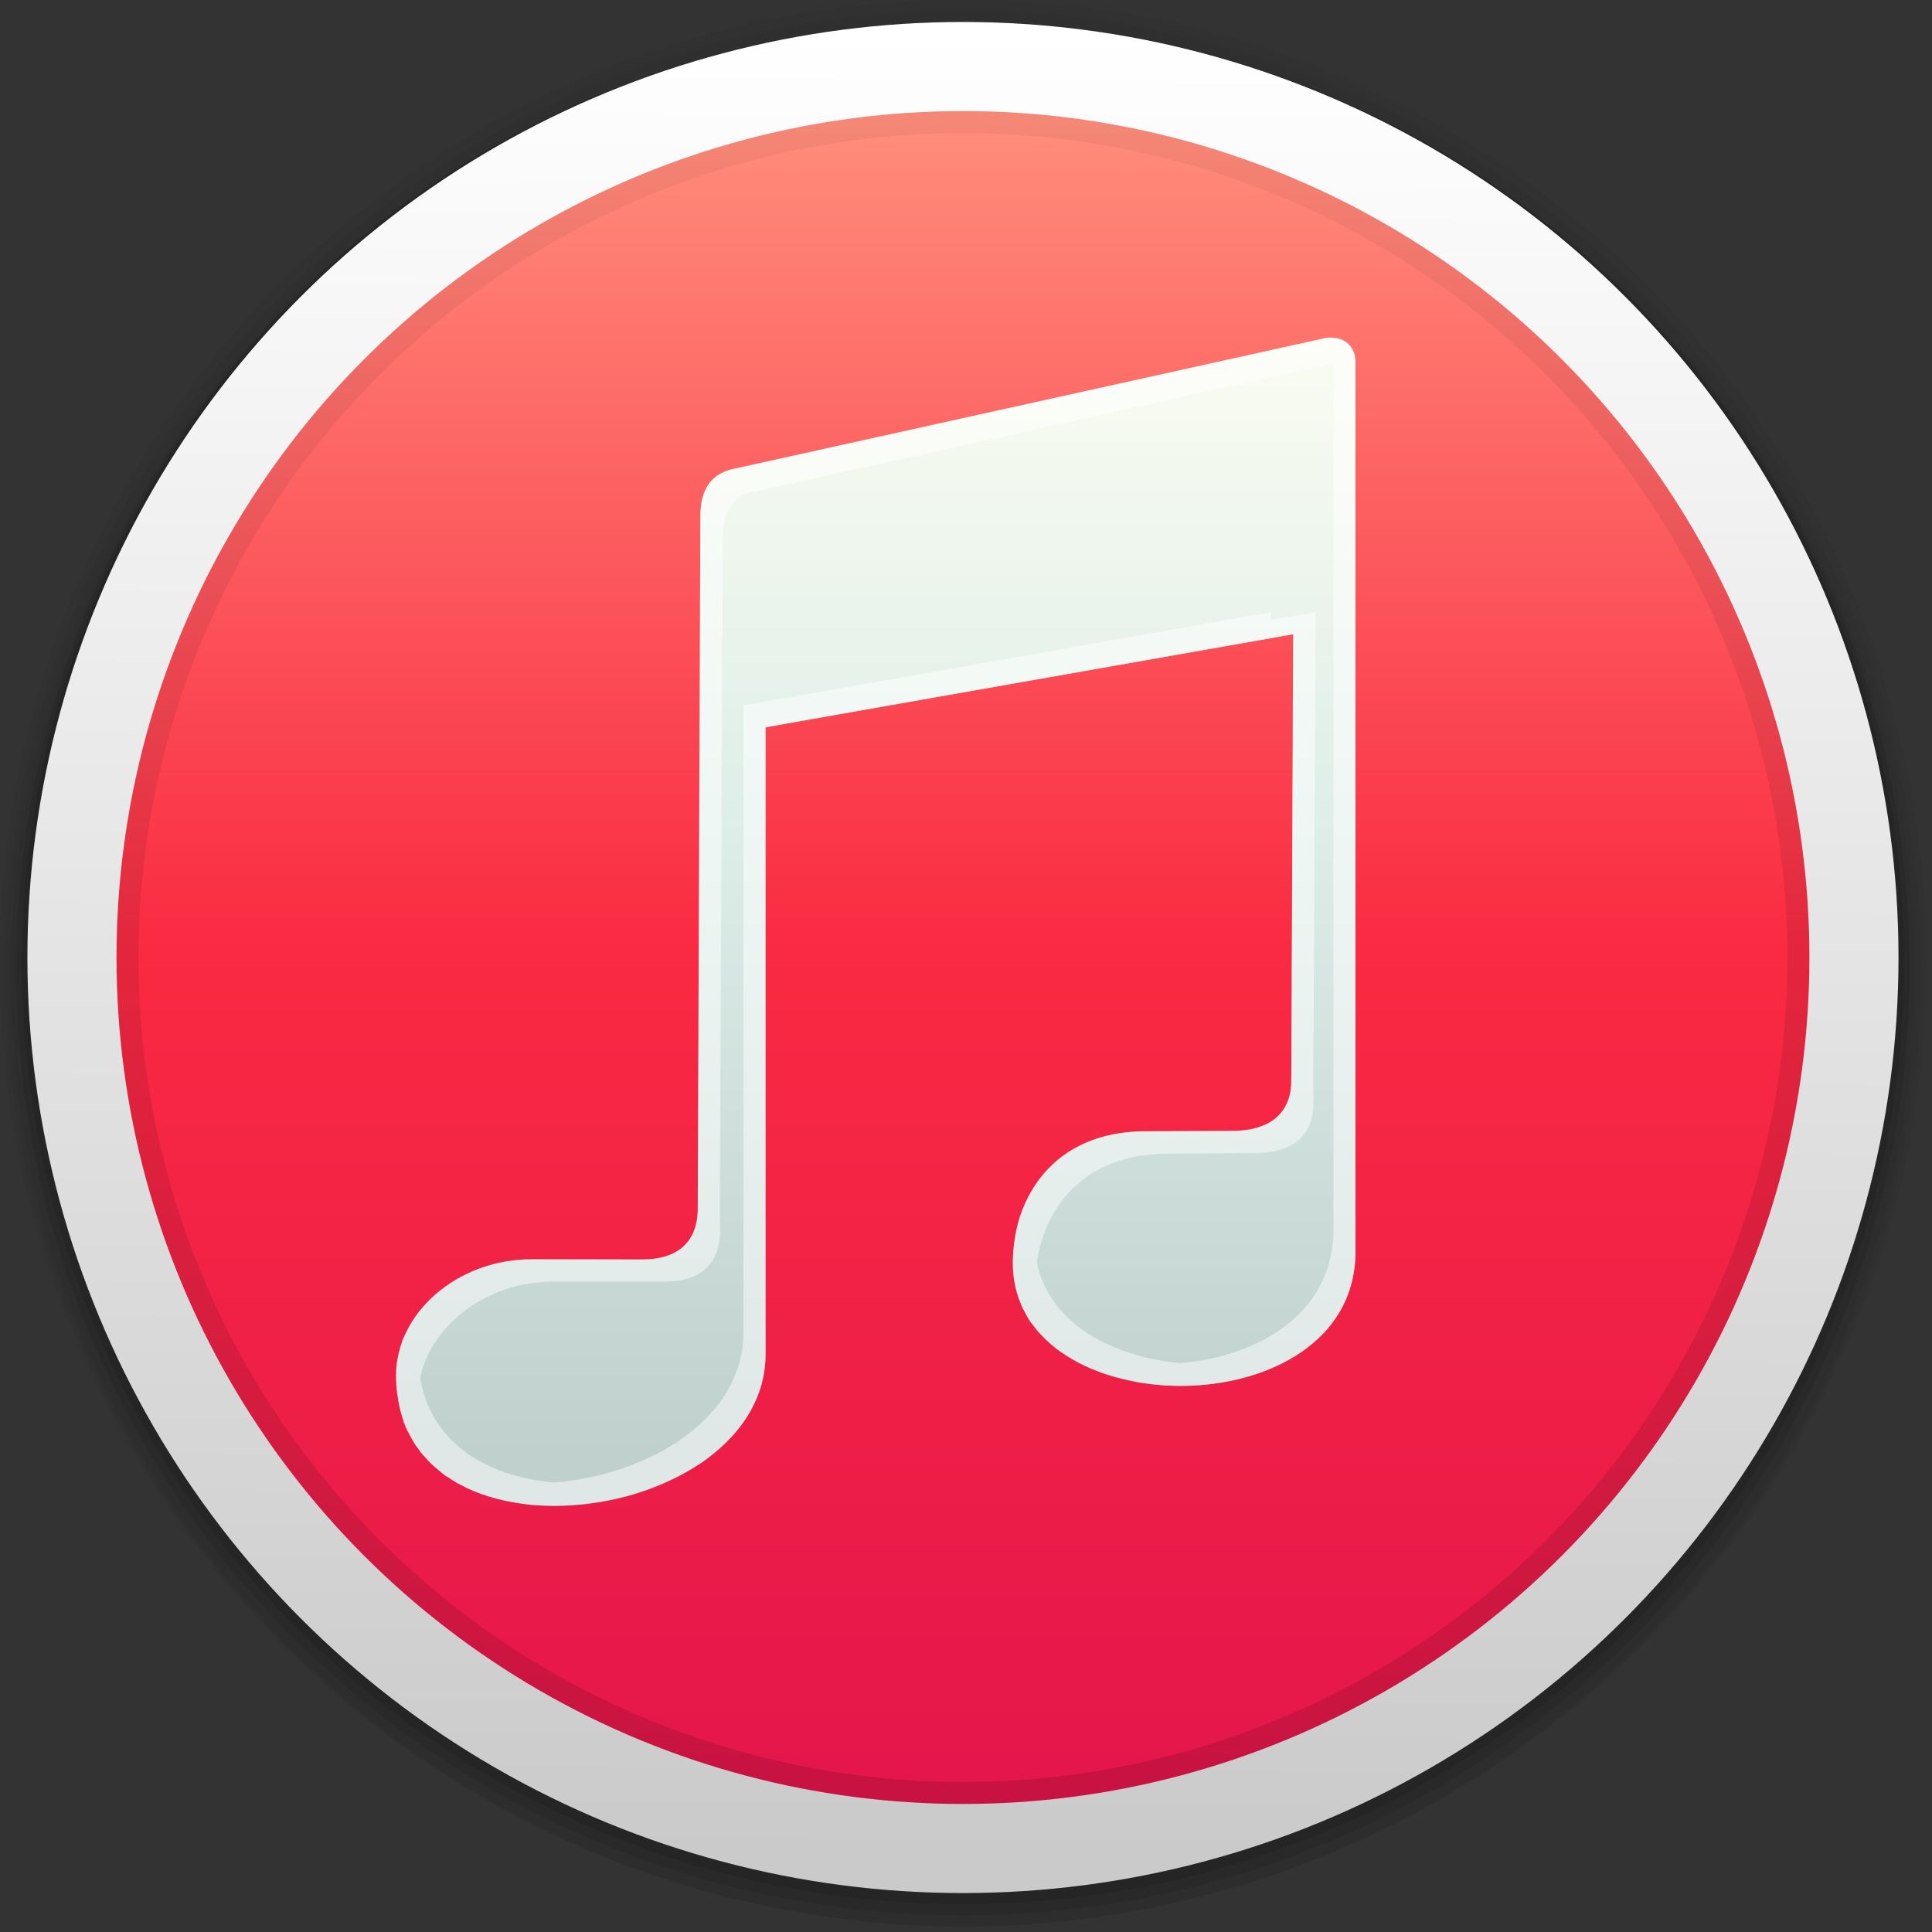 <?xml version="1.0" encoding="UTF-8" standalone="no"?>
<!-- Created with Inkscape (http://www.inkscape.org/) -->

<svg
   xmlns:osb="http://www.openswatchbook.org/uri/2009/osb"
   xmlns:dc="http://purl.org/dc/elements/1.1/"
   xmlns:cc="http://creativecommons.org/ns#"
   xmlns:rdf="http://www.w3.org/1999/02/22-rdf-syntax-ns#"
   xmlns:svg="http://www.w3.org/2000/svg"
   xmlns="http://www.w3.org/2000/svg"
   xmlns:xlink="http://www.w3.org/1999/xlink"
   xmlns:sodipodi="http://sodipodi.sourceforge.net/DTD/sodipodi-0.dtd"
   xmlns:inkscape="http://www.inkscape.org/namespaces/inkscape"
   width="16"
   height="16"
   id="svg3145"
   version="1.1"
   inkscape:version="0.91 r"
   sodipodi:docname="multimedia-audio-player.svg">
  <rect width="100%" height="100%" fill="#333333" stroke="none"/>
  <defs
     id="defs3147">
    <linearGradient
       id="linearGradient4372"
       inkscape:collect="always">
      <stop
         id="stop4374"
         offset="0"
         style="stop-color:#e5164b;stop-opacity:1" />
      <stop
         style="stop-color:#fa2a42;stop-opacity:1"
         offset="0.5"
         id="stop4376" />
      <stop
         id="stop4378"
         offset="1"
         style="stop-color:#ff8d7b;stop-opacity:1" />
    </linearGradient>
    <linearGradient
       inkscape:collect="always"
       id="linearGradient4408">
      <stop
         style="stop-color:#000000;stop-opacity:1"
         offset="0"
         id="stop4410" />
      <stop
         id="stop4416"
         offset="0.5"
         style="stop-color:#000000;stop-opacity:0.711" />
      <stop
         style="stop-color:#000000;stop-opacity:0.333"
         offset="1"
         id="stop4412" />
    </linearGradient>
    <linearGradient
       id="linearGradient4182"
       osb:paint="solid">
      <stop
         style="stop-color:#000000;stop-opacity:1;"
         offset="0"
         id="stop4184" />
    </linearGradient>
    <linearGradient
       inkscape:collect="always"
       id="linearGradient4164">
      <stop
         style="stop-color:#d34e04;stop-opacity:1"
         offset="0"
         id="stop4166" />
      <stop
         id="stop4172"
         offset="0.5"
         style="stop-color:#ee7e0e;stop-opacity:1" />
      <stop
         style="stop-color:#ffc424;stop-opacity:1"
         offset="1"
         id="stop4168" />
    </linearGradient>
    <linearGradient
       id="linearGradient3779">
      <stop
         style="stop-color:#ffffff;stop-opacity:1"
         offset="0"
         id="stop3781" />
      <stop
         style="stop-color:#cacaca;stop-opacity:1"
         offset="1"
         id="stop3783" />
    </linearGradient>
    <linearGradient
       id="linearGradient4433">
      <stop
         style="stop-color:#5c6470;stop-opacity:1;"
         offset="0"
         id="stop4435" />
      <stop
         style="stop-color:#abc2c2;stop-opacity:1;"
         offset="1"
         id="stop4437" />
    </linearGradient>
    <linearGradient
       inkscape:collect="always"
       xlink:href="#linearGradient4372"
       id="linearGradient4170"
       x1="47.512"
       y1="84.655"
       x2="47.512"
       y2="10.488"
       gradientUnits="userSpaceOnUse" />
    <linearGradient
       inkscape:collect="always"
       xlink:href="#linearGradient4164"
       id="linearGradient4310"
       gradientUnits="userSpaceOnUse"
       x1="47.512"
       y1="84.655"
       x2="47.512"
       y2="10.488" />
    <linearGradient
       inkscape:collect="always"
       xlink:href="#linearGradient4408"
       id="linearGradient4414"
       x1="33.234"
       y1="85.376"
       x2="33.674"
       y2="9.816"
       gradientUnits="userSpaceOnUse" />
    <linearGradient
       gradientTransform="matrix(1.077,0,0,1.072,-3.575,-5.945)"
       inkscape:collect="always"
       xlink:href="#linearGradient3779"
       id="linearGradient4162"
       x1="48.412"
       y1="11.414"
       x2="47.881"
       y2="87.935"
       gradientUnits="userSpaceOnUse" />
    <linearGradient
       id="SVGID_1_"
       gradientUnits="userSpaceOnUse"
       x1="96.124"
       y1="59.411"
       x2="96.124"
       y2="126.745">
      <stop
         offset="0"
         style="stop-color:#FEFEFE"
         id="stop37" />
      <stop
         offset="1"
         style="stop-color:#D6D6D6"
         id="stop39" />
    </linearGradient>
    <linearGradient
       id="SVGID_2_"
       gradientUnits="userSpaceOnUse"
       x1="125.512"
       y1="59.411"
       x2="125.512"
       y2="126.745">
      <stop
         offset="0"
         style="stop-color:#FEFEFE"
         id="stop44" />
      <stop
         offset="1"
         style="stop-color:#D6D6D6"
         id="stop46" />
    </linearGradient>
    <linearGradient
       id="SVGID_3_"
       gradientUnits="userSpaceOnUse"
       x1="66.612"
       y1="59.411"
       x2="66.612"
       y2="126.745">
      <stop
         offset="0"
         style="stop-color:#FEFEFE"
         id="stop51" />
      <stop
         offset="1"
         style="stop-color:#D6D6D6"
         id="stop53" />
    </linearGradient>
    <linearGradient
       id="SVGID_4_"
       gradientUnits="userSpaceOnUse"
       x1="78.62"
       y1="59.411"
       x2="78.62"
       y2="126.745">
      <stop
         offset="0"
         style="stop-color:#FEFEFE"
         id="stop63" />
      <stop
         offset="1"
         style="stop-color:#D6D6D6"
         id="stop65" />
    </linearGradient>
    <linearGradient
       id="SVGID_5_"
       gradientUnits="userSpaceOnUse"
       x1="89.729"
       y1="59.411"
       x2="89.729"
       y2="126.745">
      <stop
         offset="0"
         style="stop-color:#FEFEFE"
         id="stop70" />
      <stop
         offset="1"
         style="stop-color:#D6D6D6"
         id="stop72" />
    </linearGradient>
    <linearGradient
       id="SVGID_6_"
       gradientUnits="userSpaceOnUse"
       x1="67.261"
       y1="59.411"
       x2="67.261"
       y2="126.745">
      <stop
         offset="0"
         style="stop-color:#FEFEFE"
         id="stop77" />
      <stop
         offset="1"
         style="stop-color:#D6D6D6"
         id="stop79" />
    </linearGradient>
    <linearGradient
       id="SVGID_7_"
       gradientUnits="userSpaceOnUse"
       x1="104.52"
       y1="59.411"
       x2="104.52"
       y2="126.745">
      <stop
         offset="0"
         style="stop-color:#FEFEFE"
         id="stop105" />
      <stop
         offset="1"
         style="stop-color:#D6D6D6"
         id="stop107" />
    </linearGradient>
    <linearGradient
       id="SVGID_8_"
       gradientUnits="userSpaceOnUse"
       x1="117.813"
       y1="59.411"
       x2="117.813"
       y2="126.745">
      <stop
         offset="0"
         style="stop-color:#FEFEFE"
         id="stop112" />
      <stop
         offset="1"
         style="stop-color:#D6D6D6"
         id="stop114" />
    </linearGradient>
    <linearGradient
       id="SVGID_9_"
       gradientUnits="userSpaceOnUse"
       x1="123.099"
       y1="59.411"
       x2="123.099"
       y2="126.745">
      <stop
         offset="0"
         style="stop-color:#FEFEFE"
         id="stop119" />
      <stop
         offset="1"
         style="stop-color:#D6D6D6"
         id="stop121" />
    </linearGradient>
    <linearGradient
       inkscape:collect="always"
       xlink:href="#linearGradient3070"
       id="linearGradient3990"
       gradientUnits="userSpaceOnUse"
       gradientTransform="matrix(0.992,0,0,0.992,1.058,-945.591)"
       x1="60.966"
       y1="1025.978"
       x2="60.966"
       y2="972.181" />
    <linearGradient
       id="linearGradient3070"
       inkscape:collect="always">
      <stop
         id="stop3072"
         offset="0"
         style="stop-color:#bfd0cd;stop-opacity:1" />
      <stop
         style="stop-color:#dcede8;stop-opacity:1"
         offset="0.508"
         id="stop3062" />
      <stop
         id="stop3074"
         offset="1"
         style="stop-color:#fffef2;stop-opacity:1" />
    </linearGradient>
  </defs>
  <sodipodi:namedview
     id="base"
     pagecolor="#ffffff"
     bordercolor="#666666"
     borderopacity="1.0"
     inkscape:pageopacity="0.0"
     inkscape:pageshadow="2"
     inkscape:zoom="3.5"
     inkscape:cx="23.844147"
     inkscape:cy="-5.0997676"
     inkscape:current-layer="g3389"
     showgrid="false"
     inkscape:grid-bbox="true"
     inkscape:document-units="px"
     inkscape:snap-global="true"
     showguides="true"
     inkscape:window-width="1301"
     inkscape:window-height="744"
     inkscape:window-x="65"
     inkscape:window-y="24"
     inkscape:window-maximized="1">
    <inkscape:grid
       type="xygrid"
       id="grid4441" />
  </sodipodi:namedview>
  <g
     inkscape:groupmode="layer"
     id="layer7"
     inkscape:label="SOMBRA-503"
     style="display:inline" />
  <g
     inkscape:groupmode="layer"
     id="layer6"
     inkscape:label="SOMBRA-502"
     style="display:inline" />
  <g
     inkscape:groupmode="layer"
     id="layer5"
     inkscape:label="SOMBRA-501"
     style="display:inline" />
  <g
     inkscape:groupmode="layer"
     id="layer4"
     inkscape:label="SOMBRA-102"
     style="display:inline" />
  <g
     inkscape:groupmode="layer"
     id="layer3"
     inkscape:label="SOMBRA-101"
     style="display:inline" />
  <g
     inkscape:groupmode="layer"
     id="layer2"
     inkscape:label="SOMBRA-BASE"
     style="display:inline" />
  <g
     inkscape:groupmode="layer"
     id="layer10"
     inkscape:label="BASE2"
     style="display:inline" />
  <g
     id="layer1"
     inkscape:label="BASE"
     inkscape:groupmode="layer"
     style="display:inline" />
  <g
     inkscape:groupmode="layer"
     id="layer9"
     inkscape:label="BORDER"
     style="display:inline">
    <path
       style="display:inline;opacity:1;fill:url(#linearGradient4310);fill-opacity:1;stroke:none;stroke-width:1;stroke-linecap:butt;stroke-linejoin:miter;stroke-miterlimit:4;stroke-dasharray:none;stroke-dashoffset:0;stroke-opacity:0.296"
       id="path4431-0"
       r="38"
       cy="48"
       cx="48"
       d=""
       inkscape:connector-curvature="0" />
  </g>
  <g
     inkscape:groupmode="layer"
     id="layer8"
     inkscape:label="SIMBOL"
     style="display:inline">
    <g
       id="g3389"
       transform="matrix(1.387,0,0,1.387,-2.59,-2.936)">
      <g
         id="g3412"
         transform="matrix(0.133,0,0,0.133,1.233,1.45)">
        <circle
           style="display:inline;opacity:0.05;fill:#000000;fill-opacity:1;stroke-width:1.113;stroke-miterlimit:4;stroke-dasharray:none"
           id="path4505"
           cx="48"
           cy="48.25"
           r="43.25" />
        <circle
           style="display:inline;opacity:0.05;fill:#000000;fill-opacity:1;stroke-width:1.113;stroke-miterlimit:4;stroke-dasharray:none"
           id="path4502"
           cx="48"
           cy="48.5"
           r="43" />
        <circle
           style="display:inline;opacity:0.05;fill:#000000;fill-opacity:1;stroke-width:1.113;stroke-miterlimit:4;stroke-dasharray:none"
           id="path4499"
           cx="48"
           cy="48.75"
           r="42.75" />
        <circle
           style="display:inline;opacity:0.1;fill:#000000;fill-opacity:1;stroke-width:1.113;stroke-miterlimit:4;stroke-dasharray:none"
           id="path4496"
           cx="48"
           cy="48.5"
           r="42.5" />
        <circle
           style="display:inline;opacity:0.1;fill:#000000;fill-opacity:1;stroke-width:1.113;stroke-miterlimit:4;stroke-dasharray:none"
           id="path4491"
           cx="48"
           cy="48.25"
           r="42.25" />
        <circle
           r="42"
           cy="48"
           cx="48"
           style="display:inline;fill:url(#linearGradient4162);fill-opacity:1;stroke-width:1.113;stroke-miterlimit:4;stroke-dasharray:none"
           id="path3153" />
        <circle
           style="display:inline;opacity:1;fill:url(#linearGradient4170);fill-opacity:1;stroke:none;stroke-width:1;stroke-linecap:butt;stroke-linejoin:miter;stroke-miterlimit:4;stroke-dasharray:none;stroke-dashoffset:0;stroke-opacity:0.296"
           id="path4431"
           r="38"
           cy="48"
           cx="48" />
        <circle
           style="display:inline;opacity:1;fill:none;fill-opacity:1;stroke:url(#linearGradient4414);stroke-width:0.987;stroke-linecap:butt;stroke-linejoin:miter;stroke-miterlimit:4;stroke-dasharray:none;stroke-dashoffset:0;stroke-opacity:0.126"
           id="path4431-1"
           r="37.506"
           cy="48"
           cx="48" />
        <g
           transform="translate(-3.913,-1.854)"
           id="g4288">
          <path
             style="fill:url(#linearGradient3990);fill-opacity:1;stroke:none"
             d="m 41.511,27.938 26.501,-5.858 c 0.824,-0.216 1.522,0.216 1.522,1.023 l 0,39.956 c 0,7.995 -15.383,7.904 -15.383,0.508 0,-2.858 1.753,-5.915 5.959,-5.915 l 3.867,-0.011 c 1.869,0 2.676,-0.922 2.676,-2.251 l 0.081,-20.05 -23.684,4.18 0,28.133 c 0,7.716 -16.583,10.004 -16.583,0.944 0,-2.781 2.736,-5.195 6.065,-5.195 l 4.984,0.01 c 1.417,0 2.49,-0.629 2.49,-2.313 l 0.117,-31.07 c 0,-1.086 0.402,-1.829 1.388,-2.094 z"
             id="path3069"
             inkscape:connector-curvature="0"
             sodipodi:nodetypes="cccccccccccccccccc" />
          <path
             inkscape:connector-curvature="0"
             style="opacity:0.5;fill:#ffffff;fill-opacity:1;stroke:none"
             d="m 68.329,22.033 c -0.098,0.007 -0.207,0.035 -0.31,0.062 l -26.517,5.862 c -0.09,0.024 -0.168,0.061 -0.248,0.093 0.003,-0.009 -0.003,-0.022 0,-0.031 -0.036,0.014 -0.059,0.046 -0.093,0.062 -0.1,0.047 -0.195,0.095 -0.279,0.155 -0.089,0.064 -0.177,0.139 -0.248,0.217 -0.029,0.032 -0.067,0.059 -0.093,0.093 -0.037,0.046 -0.061,0.104 -0.093,0.155 -0.051,0.086 -0.086,0.181 -0.124,0.279 -0.011,0.029 -0.021,0.063 -0.031,0.093 -0.025,0.073 -0.075,0.138 -0.093,0.217 -0.004,0.02 0.004,0.042 0,0.062 -0.043,0.21 -0.062,0.433 -0.062,0.682 l -0.124,31.076 c 0,0.421 -0.064,0.76 -0.186,1.054 -0.366,0.882 -1.232,1.241 -2.295,1.241 l -4.993,0 c -1.564,0 -2.98,0.539 -4.063,1.396 -0.15,0.119 -0.298,0.242 -0.434,0.372 -0.145,0.139 -0.276,0.283 -0.403,0.434 -0.038,0.045 -0.088,0.078 -0.124,0.124 -0.081,0.101 -0.144,0.205 -0.217,0.31 -0.089,0.13 -0.173,0.267 -0.248,0.403 -0.012,0.021 -0.02,0.041 -0.031,0.062 -0.022,0.04 -0.042,0.083 -0.062,0.124 -0.073,0.144 -0.16,0.285 -0.217,0.434 -0.003,0.009 0.003,0.022 0,0.031 -0.053,0.14 -0.086,0.29 -0.124,0.434 -0.036,0.136 -0.071,0.265 -0.093,0.403 -0.007,0.042 -0.025,0.081 -0.031,0.124 -0.024,0.181 -0.031,0.374 -0.031,0.558 0,0.236 0.009,0.462 0.031,0.682 0.005,0.053 0.024,0.103 0.031,0.155 0.023,0.189 0.054,0.381 0.093,0.558 0.045,0.204 0.09,0.4 0.155,0.589 0.014,0.041 0.016,0.084 0.031,0.124 0.046,0.125 0.101,0.254 0.155,0.372 0.015,0.033 0.046,0.06 0.062,0.093 0.068,0.139 0.139,0.273 0.217,0.403 0.094,0.154 0.202,0.293 0.31,0.434 0.005,0.007 -0.005,0.024 0,0.031 0.017,0.022 0.044,0.04 0.062,0.062 0.055,0.068 0.128,0.121 0.186,0.186 0.064,0.071 0.119,0.15 0.186,0.217 0.089,0.089 0.184,0.165 0.279,0.248 0.072,0.062 0.142,0.128 0.217,0.186 0.012,0.009 0.019,0.022 0.031,0.031 0.022,0.017 0.039,0.045 0.062,0.062 0.061,0.045 0.124,0.081 0.186,0.124 0.007,0.005 0.024,-0.005 0.031,0 0.148,0.1 0.306,0.222 0.465,0.31 0.008,0.004 0.023,-0.004 0.031,0 0.325,0.178 0.662,0.337 1.023,0.465 0.009,0.003 0.022,-0.003 0.031,0 0.362,0.127 0.727,0.231 1.117,0.31 0.02,0.004 0.042,-0.004 0.062,0 0.381,0.075 0.779,0.155 1.179,0.186 0.03,0.003 0.063,-0.003 0.093,0 0.852,0.058 1.733,0.007 2.605,-0.124 0.384,-0.057 0.77,-0.125 1.148,-0.217 0.051,-0.012 0.104,-0.018 0.155,-0.031 0.372,-0.096 0.727,-0.213 1.085,-0.341 0.053,-0.019 0.103,-0.042 0.155,-0.062 0.044,-0.016 0.081,-0.045 0.124,-0.062 0.362,-0.142 0.716,-0.291 1.054,-0.465 0.324,-0.166 0.634,-0.332 0.93,-0.527 0.05,-0.033 0.106,-0.059 0.155,-0.093 0.285,-0.196 0.555,-0.428 0.806,-0.651 0.298,-0.264 0.564,-0.537 0.806,-0.837 0.771,-0.958 1.241,-2.092 1.241,-3.381 l 0,-28.13 0.992,-0.186 21.71,-3.815 0.992,-0.186 0,1.179 -0.093,18.888 c 0,0.333 -0.049,0.627 -0.155,0.899 -0.008,0.021 -0.022,0.041 -0.031,0.062 -0.329,0.778 -1.116,1.272 -2.481,1.272 l -3.877,0.031 c -1.617,0 -2.853,0.464 -3.784,1.179 -0.128,0.098 -0.256,0.202 -0.372,0.31 -0.053,0.049 -0.105,0.104 -0.155,0.155 -0.318,0.324 -0.585,0.67 -0.806,1.054 -0.196,0.34 -0.372,0.684 -0.496,1.054 -0.007,0.021 -0.024,0.041 -0.031,0.062 -0.013,0.04 -0.018,0.084 -0.031,0.124 -0.088,0.282 -0.138,0.577 -0.186,0.868 -0.06,0.364 -0.093,0.719 -0.093,1.085 0,0.194 0.01,0.375 0.031,0.558 0.001,0.01 -0.001,0.021 0,0.031 0.02,0.173 0.055,0.363 0.093,0.527 0.023,0.096 0.065,0.186 0.093,0.279 0.022,0.073 0.037,0.146 0.062,0.217 0.008,0.021 0.023,0.041 0.031,0.062 0.052,0.14 0.09,0.271 0.155,0.403 0.016,0.033 0.045,0.061 0.062,0.093 0.073,0.14 0.131,0.303 0.217,0.434 0.051,0.077 0.131,0.143 0.186,0.217 0.031,0.042 0.061,0.083 0.093,0.124 0.031,0.039 0.061,0.086 0.093,0.124 0.047,0.055 0.106,0.102 0.155,0.155 0.03,0.033 0.062,0.061 0.093,0.093 0.042,0.043 0.081,0.082 0.124,0.124 0.069,0.066 0.144,0.123 0.217,0.186 0.016,0.014 0.014,0.048 0.031,0.062 0.033,0.028 0.09,0.034 0.124,0.062 0.011,0.009 0.02,0.022 0.031,0.031 0.006,0.004 -0.006,0.026 0,0.031 0.191,0.151 0.408,0.272 0.62,0.403 0.251,0.155 0.5,0.307 0.775,0.434 0.072,0.033 0.144,0.062 0.217,0.093 0.031,0.013 0.062,0.018 0.093,0.031 0.322,0.134 0.647,0.243 0.992,0.341 0.173,0.049 0.35,0.084 0.527,0.124 0.214,0.049 0.432,0.12 0.651,0.155 0.02,0.003 0.042,-0.003 0.062,0 0.378,0.059 0.761,0.104 1.148,0.124 0.02,9.92e-4 0.042,-9.2e-4 0.062,0 2.408,0.109 4.883,-0.554 6.513,-1.985 0.011,-0.009 0.02,-0.021 0.031,-0.031 0.126,-0.112 0.257,-0.219 0.372,-0.341 0.01,-0.011 0.021,-0.02 0.031,-0.031 0.114,-0.122 0.208,-0.241 0.31,-0.372 0.674,-0.873 1.085,-1.963 1.085,-3.256 l 0,-39.946 c 0,-0.033 0.003,-0.061 0,-0.093 -0.003,-0.035 -0.026,-0.059 -0.031,-0.093 -0.061,-0.407 -0.297,-0.711 -0.651,-0.837 -0.158,-0.056 -0.338,-0.076 -0.527,-0.062 z m 0.217,1.148 0,38.892 c 0,3.725 -3.323,5.695 -6.885,5.986 -3.05,-0.276 -5.855,-1.782 -6.42,-4.466 -0.008,-0.04 0.007,-0.084 0,-0.124 0.392,-2.495 2.182,-4.807 5.862,-4.807 l 3.877,-0.031 c 1.869,0 2.667,-0.905 2.667,-2.233 l 0,-1.985 0.093,-18.081 0,-1.985 -1.985,0.341 0,-0.341 -23.695,4.187 0,28.13 c 0,3.912 -4.264,6.406 -8.467,6.761 -2.977,-0.254 -5.552,-1.708 -6.048,-4.714 0.512,-2.387 3.021,-4.311 5.986,-4.311 l 4.993,0 c 1.417,0 2.481,-0.611 2.481,-2.295 l 0,-1.985 0.124,-29.091 c 0,-1.086 0.379,-1.845 1.365,-2.109 l 0,0.031 26.052,-5.769 z"
             id="path5574" />
        </g>
      </g>
    </g>
  </g>
</svg>
